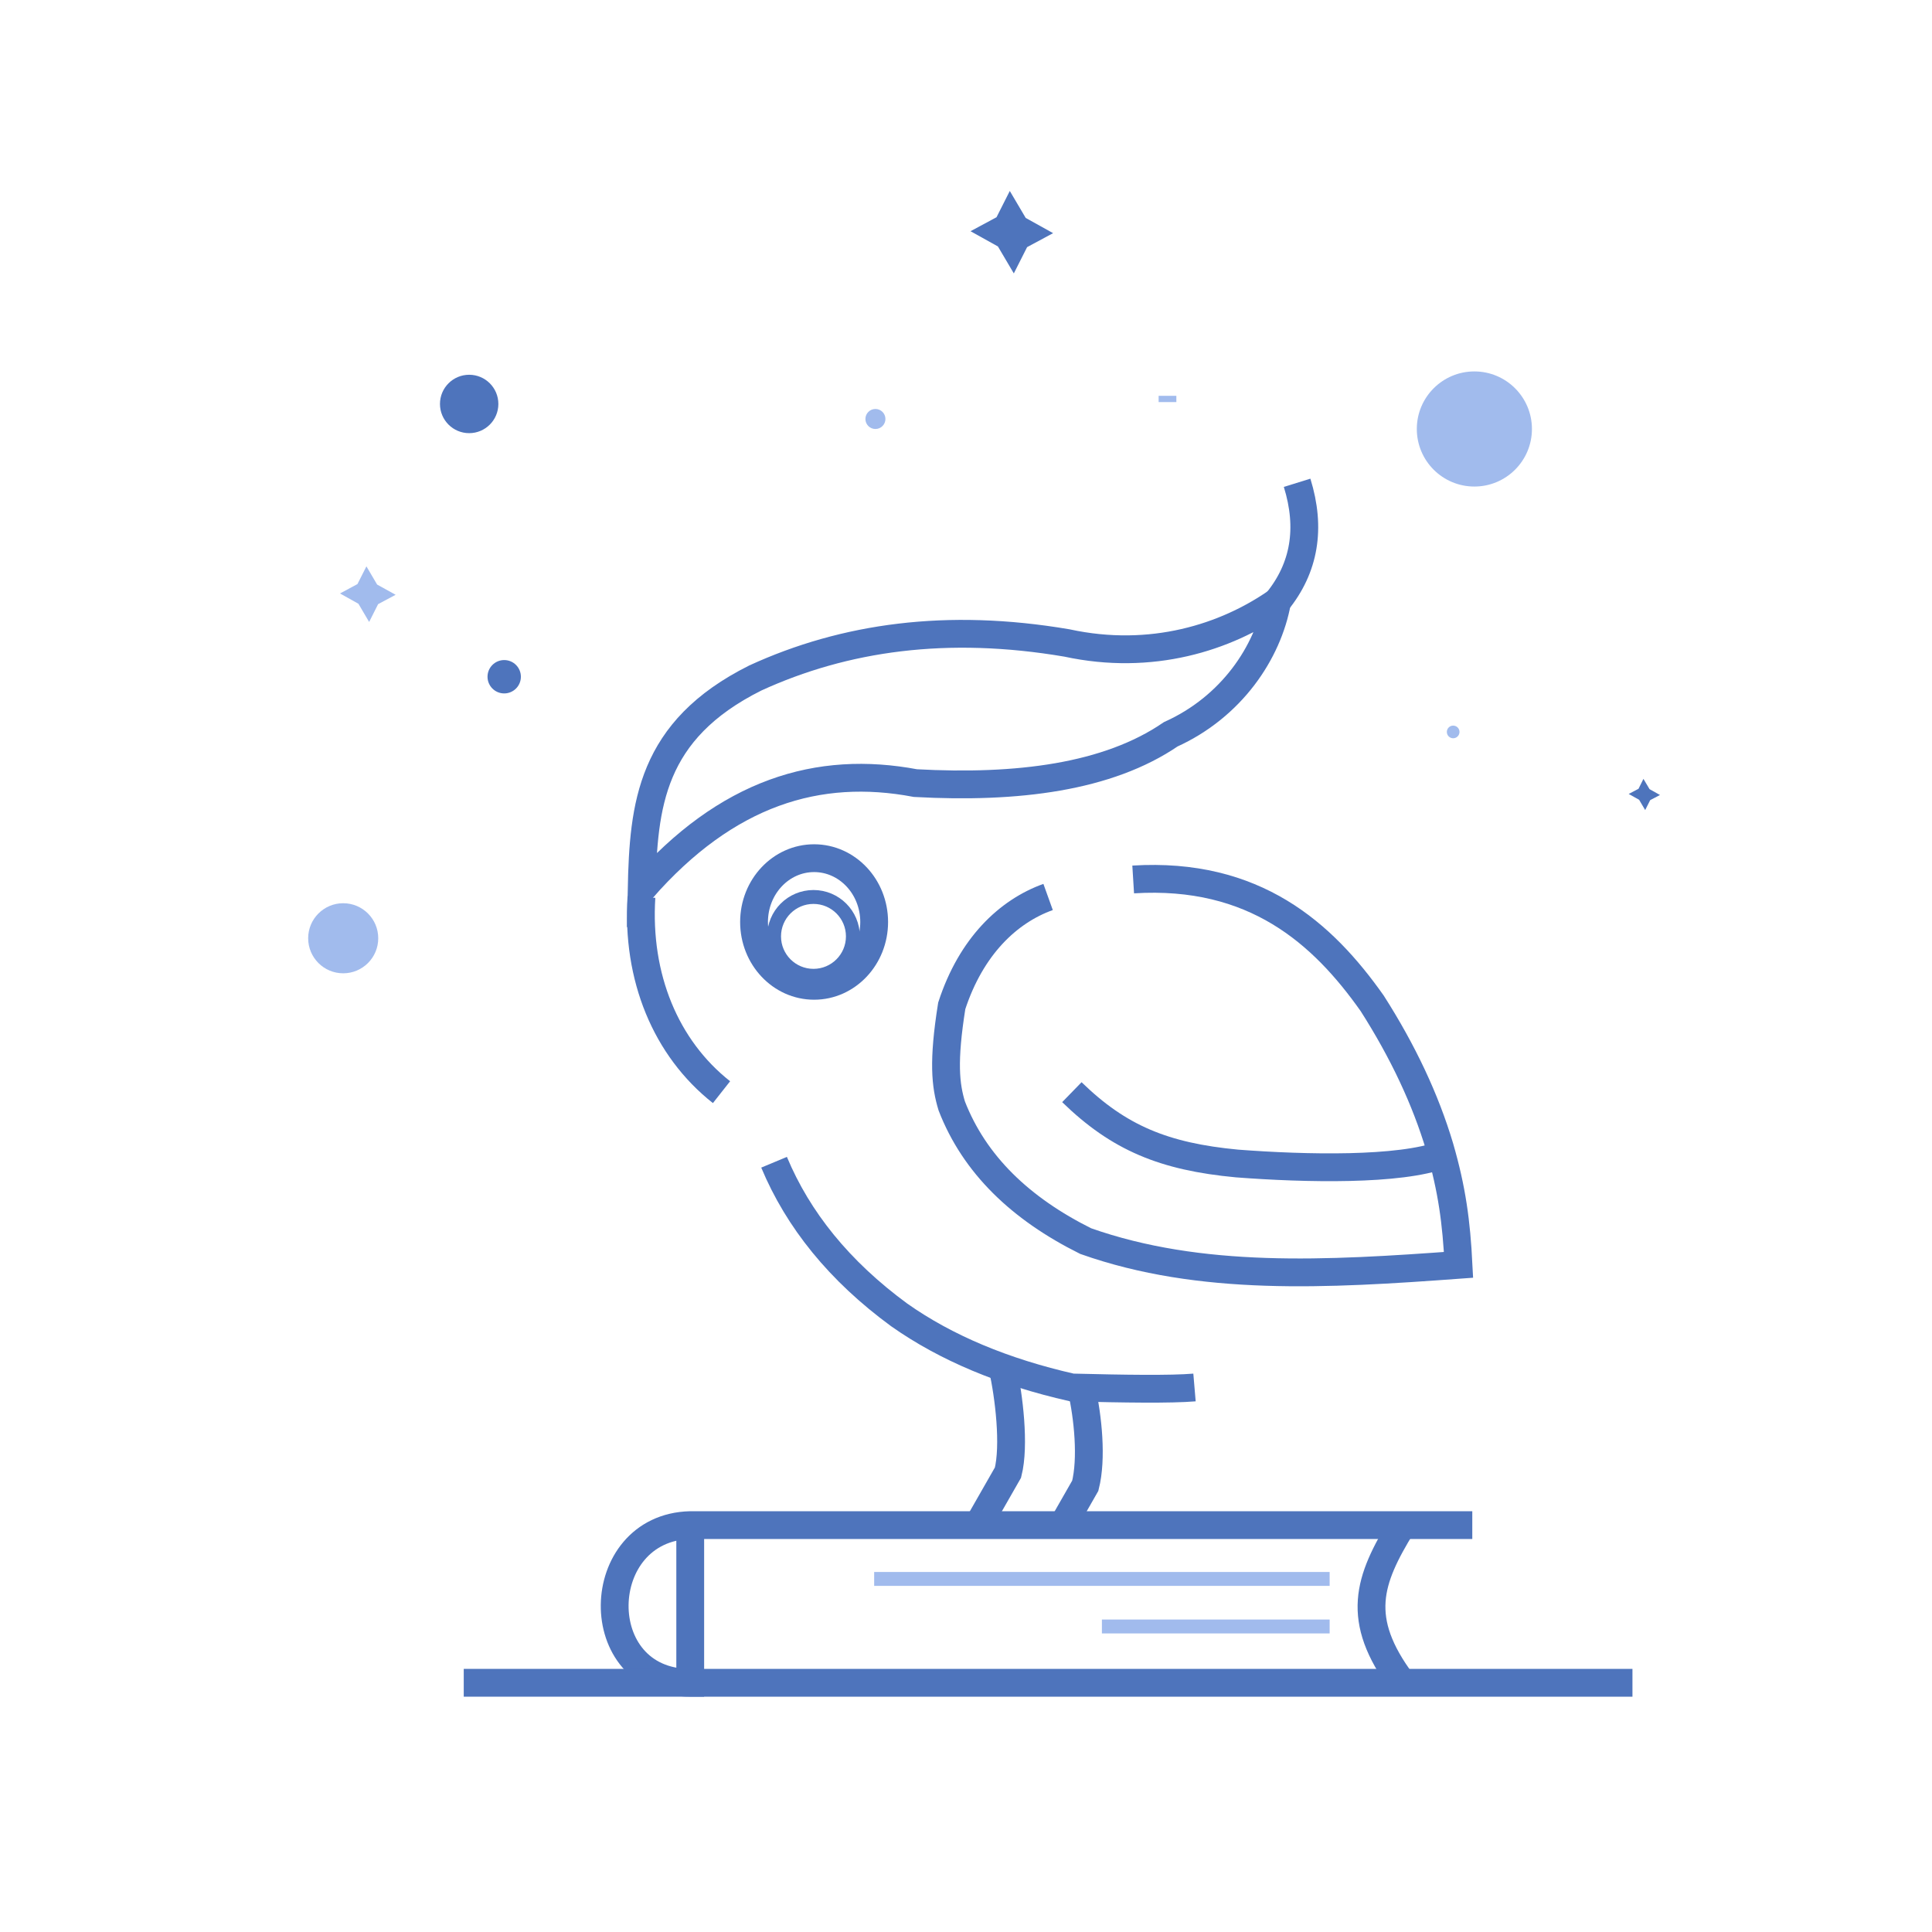 <?xml version="1.0" encoding="UTF-8"?>
<svg id="Calque_1" data-name="Calque 1" xmlns="http://www.w3.org/2000/svg" viewBox="0 0 277.92 277.92">
  <defs>
    <style>
      .cls-1 {
        fill: #a1bbed;
      }

      .cls-2 {
        stroke-width: 4px;
      }

      .cls-2, .cls-3 {
        stroke: #4e74bc;
      }

      .cls-2, .cls-3, .cls-4 {
        fill: none;
        stroke-miterlimit: 10;
      }

      .cls-3, .cls-4 {
        stroke-width: 2px;
      }

      .cls-4 {
        stroke: #a1bbed;
      }

      .cls-5 {
        fill: #4e74bc;
      }
    </style>
  </defs>
  <path class="cls-2" d="m183.71,86.55c-7.36,5.14-18.06,8.58-30.24,5.94-17.22-2.93-31.97-.85-44.82,5.04-15.07,7.53-16.09,18.31-16.35,30.42,12.26-14.01,25.42-17.94,39.39-15.3,14.65.8,27.68-.84,36.72-7.02,8.74-3.95,13.97-11.75,15.3-19.08Z"/>
  <path class="cls-2" d="m103.79,157.11c-8.04-6.34-12.24-16.56-11.52-28.08"/>
  <path class="cls-2" d="m186.59,69.45c2.03,6.54,1.07,12.24-2.88,17.1"/>
  <circle class="cls-3" cx="117.02" cy="134.7" r="5.67"/>
  <ellipse class="cls-2" cx="117.11" cy="132.63" rx="8.64" ry="9.18"/>
  <path class="cls-2" d="m150.77,129.03c-5.76,2.07-11.07,7.11-13.86,15.66-1.28,8.04-.9,11.43,0,14.4,3.27,8.43,9.9,14.78,19.26,19.44,16.56,5.85,34.66,4.81,53.64,3.42-.31-6.14-.93-10.81-2.7-16.92-2.05-6.88-5.3-13.78-9.72-20.7-7.11-10.08-16.92-18.9-34.38-17.82"/>
  <path class="cls-2" d="m207.52,166.09c-6.17,2.31-19.61,2.04-29.57,1.28-10.53-.99-17.01-3.69-23.76-10.26"/>
  <path class="cls-2" d="m111.35,167.19c3.46,8.29,9.38,15.64,18,21.96,6.75,4.76,15.05,8.22,24.84,10.44,7.54.19,14.21.29,17.64,0"/>
  <path class="cls-2" d="m144.22,196.71c.93,4.14,1.77,11.22.78,15.12l-4.32,7.56"/>
  <path class="cls-2" d="m155.58,199.77c.93,4.14,1.53,10.05.54,13.95l-3.24,5.67"/>
  <path class="cls-2" d="m211.79,219.39h-112.5c-14.22.36-14.76,22.68,0,22.68h135.54"/>
  <polyline class="cls-2" points="66.71 242.07 99.29 242.07 99.29 219.39"/>
  <path class="cls-2" d="m201.71,219.39c-4.86,7.92-6.84,13.5,0,22.68"/>
  <line class="cls-4" x1="125.75" y1="227.13" x2="191.27" y2="227.13"/>
  <line class="cls-4" x1="158.51" y1="233.97" x2="191.27" y2="233.97"/>
  <circle class="cls-1" cx="49.37" cy="134.97" r="5.04"/>
  <circle class="cls-5" cx="72.53" cy="97.35" r="2.4"/>
  <circle class="cls-1" cx="125.93" cy="60.27" r="1.44"/>
  <circle class="cls-5" cx="67.49" cy="58.11" r="4.2"/>
  <circle class="cls-1" cx="212.09" cy="61.71" r="8.28"/>
  <circle class="cls-1" cx="209.04" cy="105.29" r=".91"/>
  <rect class="cls-1" x="166.67" y="56.94" width="2.55" height=".9"/>
  <polygon class="cls-5" points="147.55 31.35 151.49 33.54 147.75 35.55 145.84 39.33 143.55 35.45 139.61 33.26 143.35 31.25 145.26 27.47 147.55 31.35"/>
  <polygon class="cls-5" points="237.29 113.52 238.79 114.36 237.38 115.1 236.66 116.53 235.79 115.05 234.29 114.21 235.7 113.47 236.41 112.04 237.29 113.52"/>
  <polygon class="cls-1" points="54.25 84.09 56.91 85.56 54.39 86.91 53.1 89.47 51.56 86.85 48.91 85.37 51.42 84.02 52.71 81.47 54.25 84.09"/>
</svg>